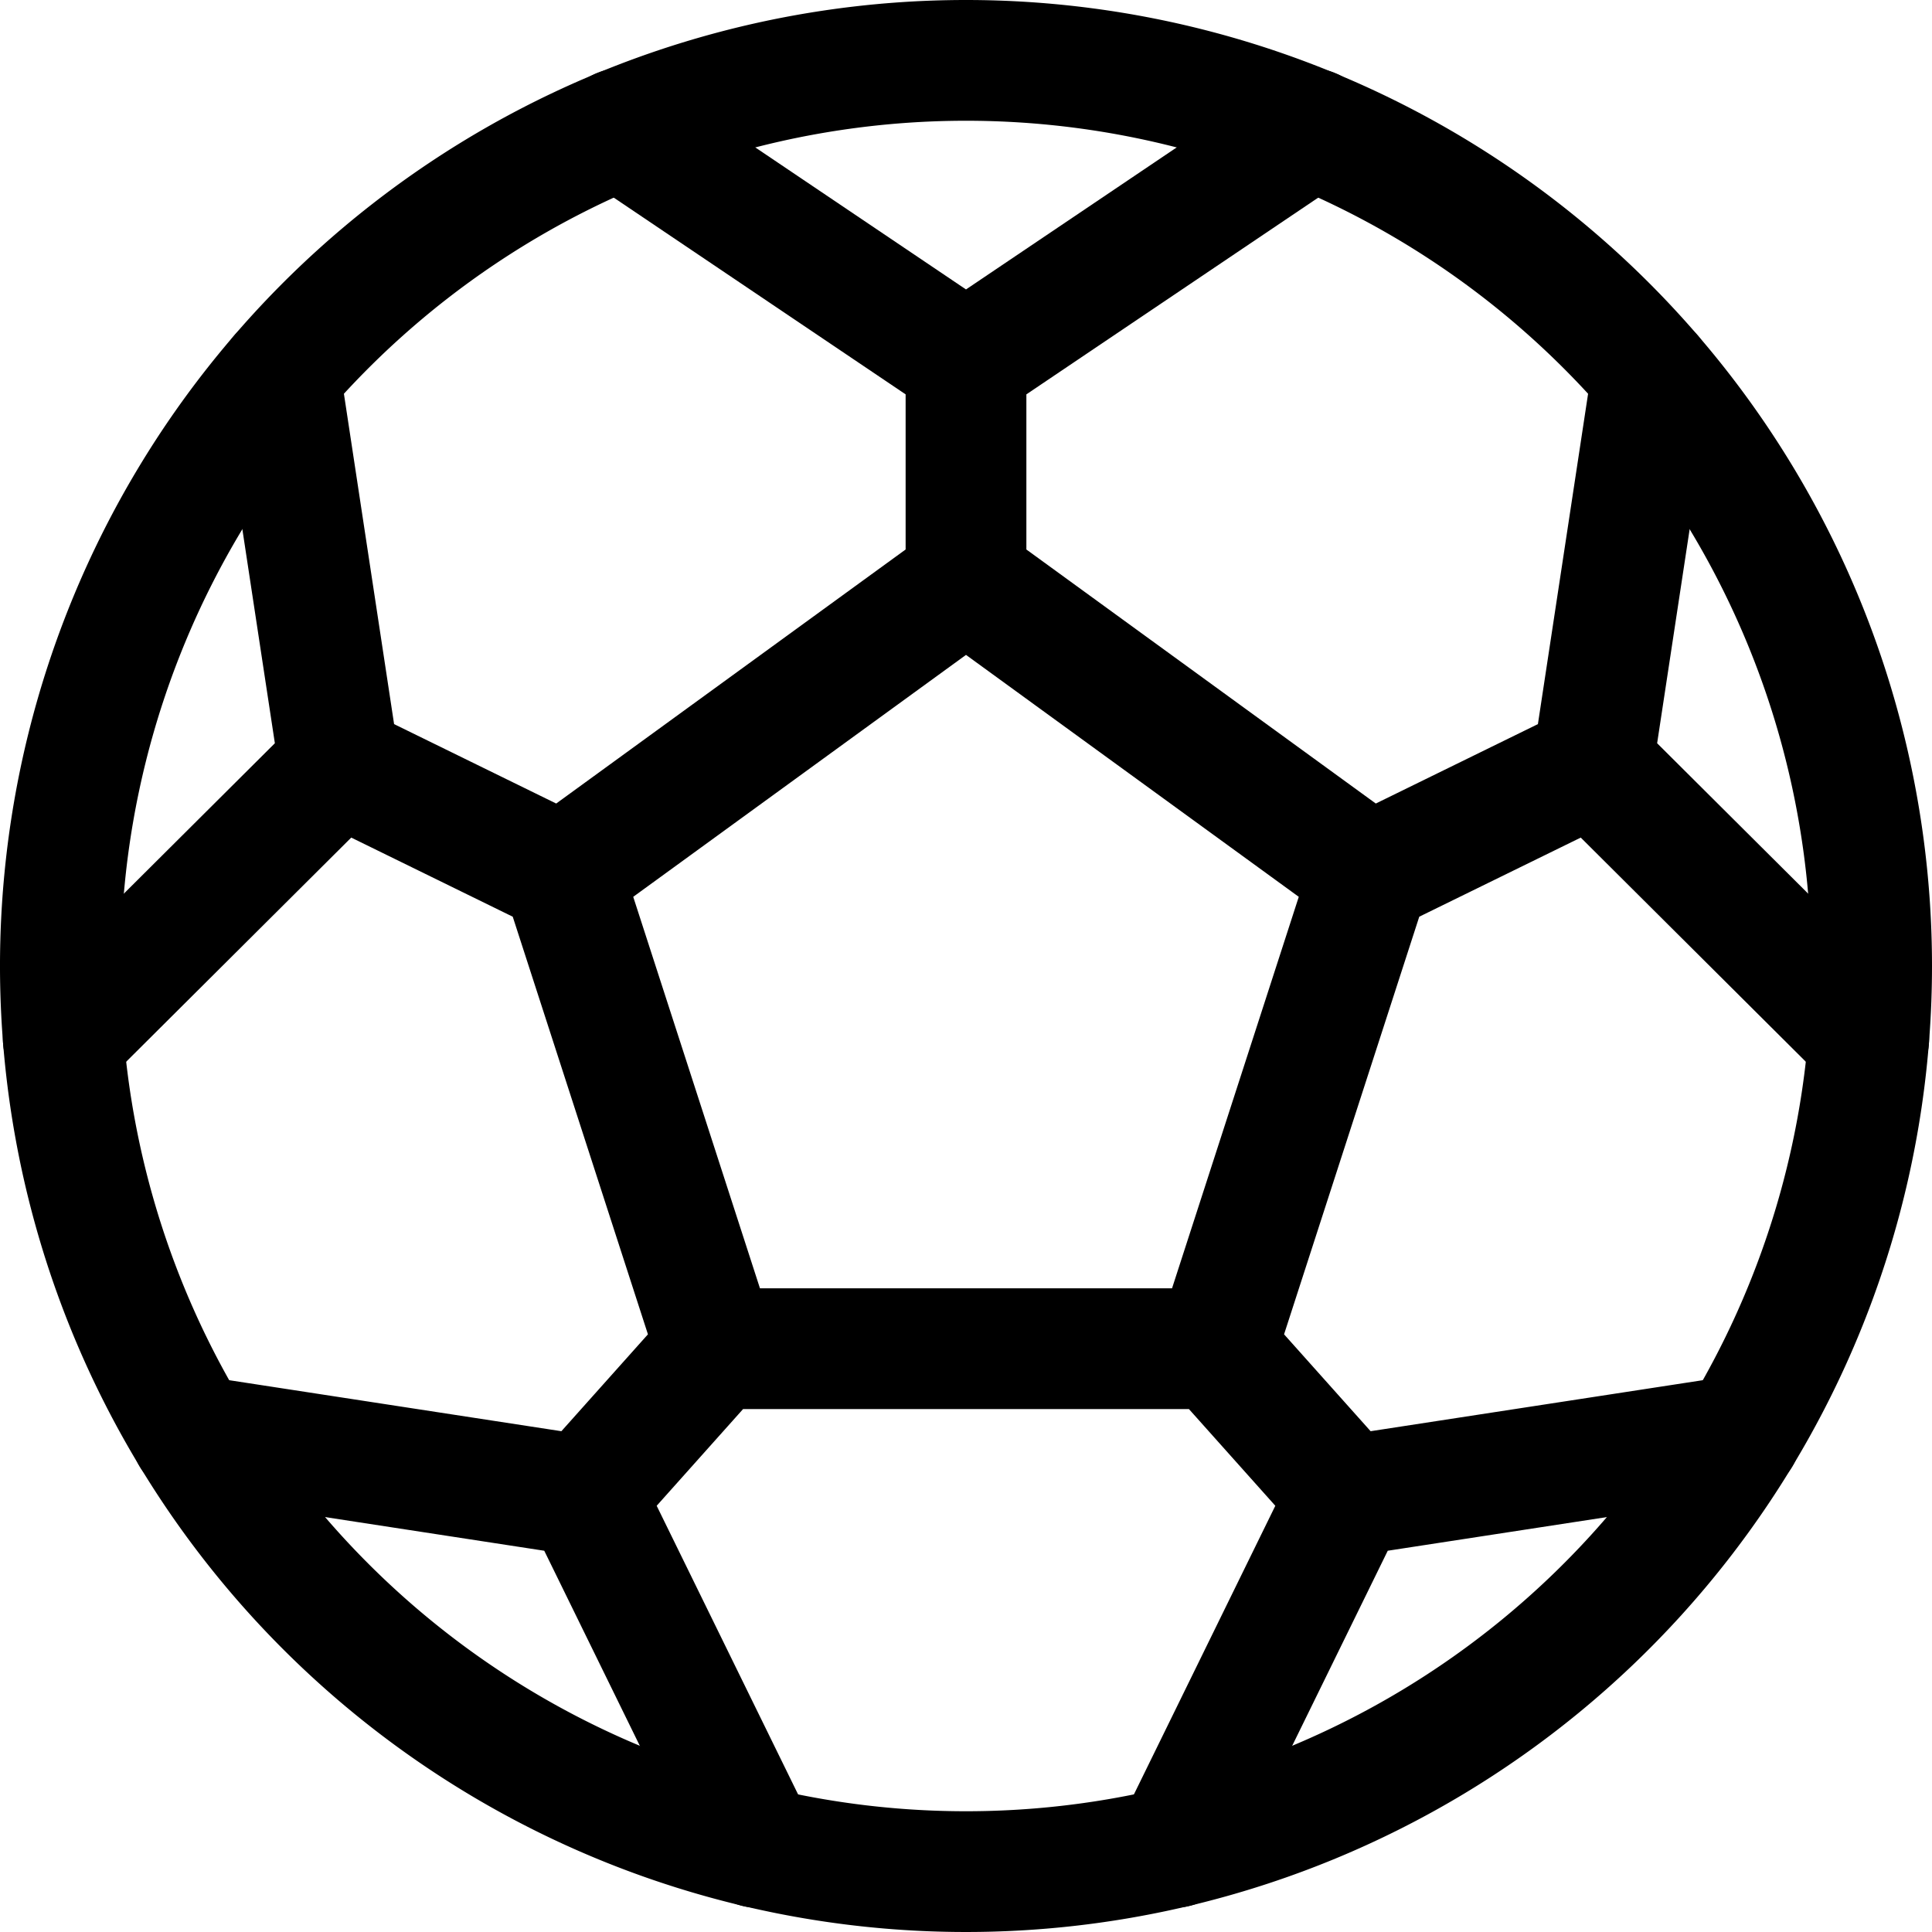 <svg id="Regular" xmlns="http://www.w3.org/2000/svg" viewBox="0 0 24 24" width="24" height="24"><defs><style>.cls-1{fill:none;stroke:#000;stroke-linecap:round;stroke-linejoin:round;stroke-width:1.5px}</style></defs><title>soccer-ball</title><path class="cls-1" d="M12 .75A11.25 11.25 0 1 0 23.25 12 11.25 11.25 0 0 0 12 .75z"/><path class="cls-1" d="M8.895 16.754l-1.91-5.9L12 7.208l5.015 3.646-1.91 5.9h-6.21zm7.406-15.153L12 4.5 7.699 1.601m6.9 21.347l2.139-4.366 4.884-.75m1.592-4.923l-3.427-3.413.735-4.839M12 4.5v2.708m5.015 3.646l2.772-1.358M.786 12.909l3.427-3.413-.735-4.839m3.507 6.197L4.213 9.496m10.892 7.258l1.633 1.828m-7.337 4.366l-2.139-4.366-4.884-.75m6.517-1.078l-1.633 1.828"/></svg>